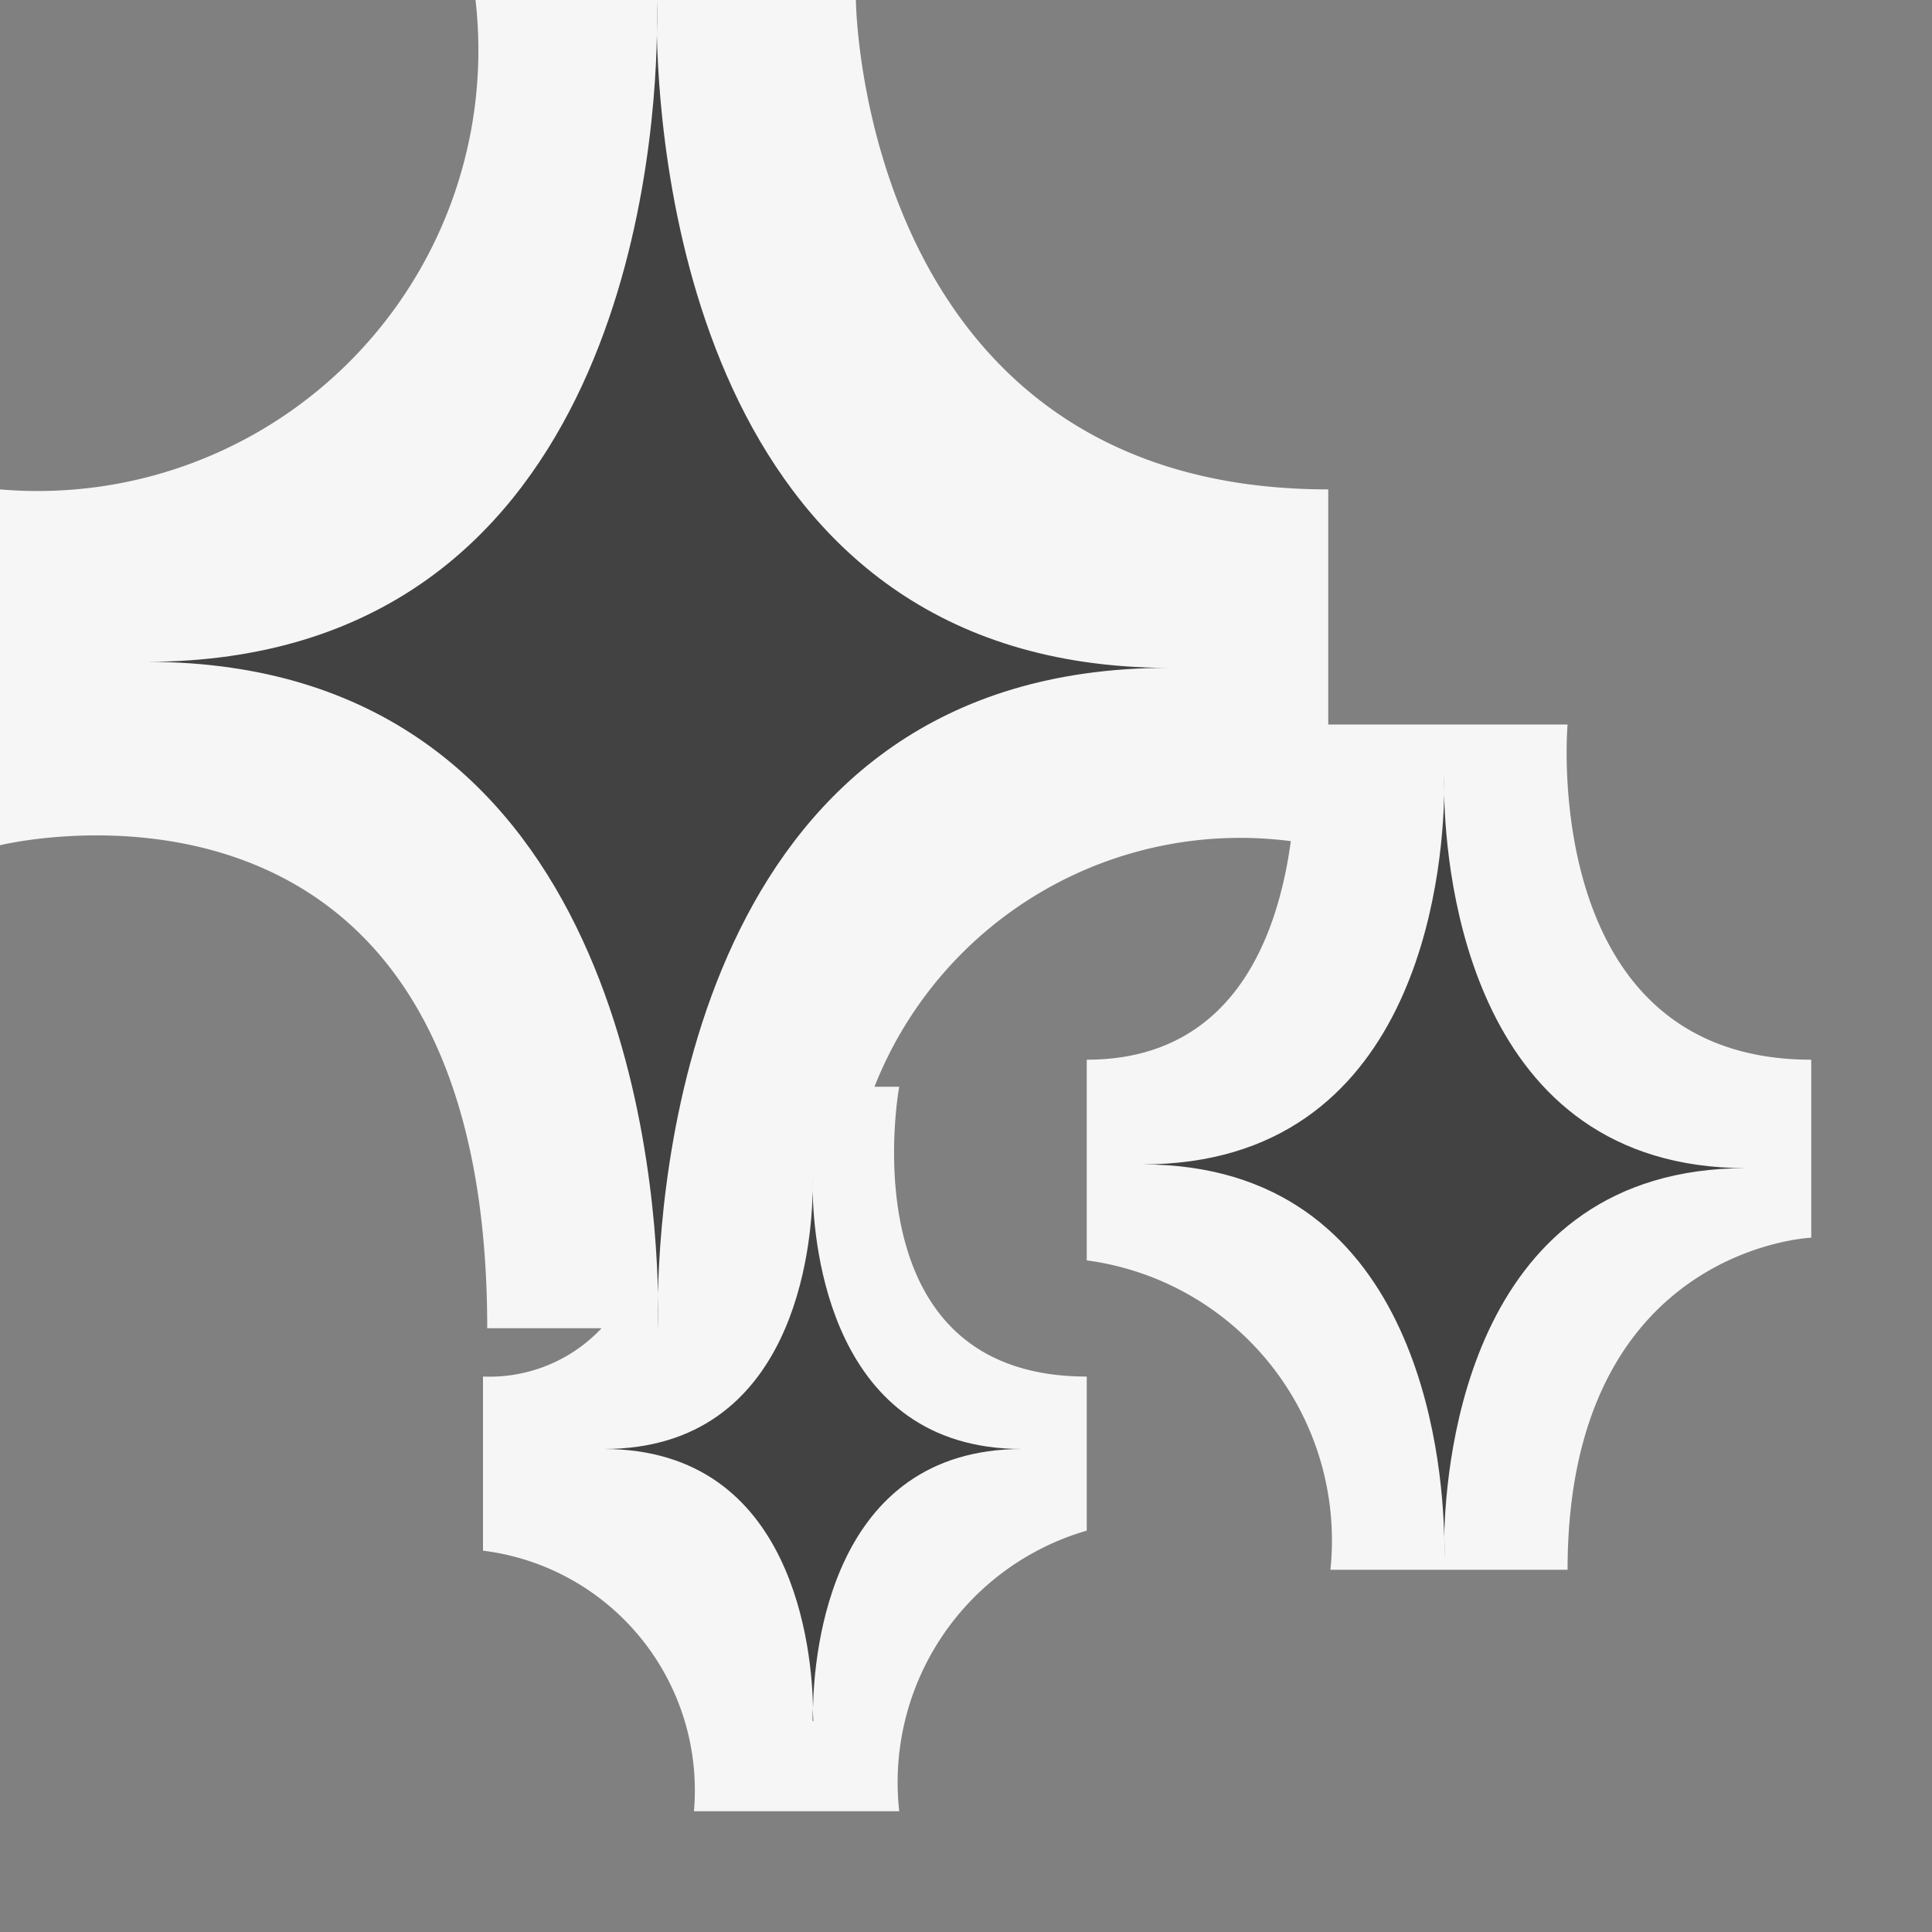 <svg xmlns="http://www.w3.org/2000/svg" viewBox="0 0 16 16"><rect x="0" y="0" width="16" height="16" fill="#808080" stroke="none"/><defs><style>.icon-canvas-transparent,.icon-vs-out{fill:#f6f6f6;}.icon-canvas-transparent{opacity:0;}.icon-vs-bg{fill:#424242;}</style></defs><title>Wizard_16x</title><path class="icon-canvas-transparent" d="M16,0V16H0V0Z"/><path class="icon-vs-out" d="M15,8.776V10.25s-2.018.083-2.018,2.75H11.018A2.34,2.34,0,0,0,9,10.438V8.776c1.207,0,1.581-1.009,1.69-1.81A3.256,3.256,0,0,0,7.242,9h.205S7,11.4,9,11.4v1.276A2.171,2.171,0,0,0,7.447,15h-1.7A2,2,0,0,0,4,12.842V11.4a1.274,1.274,0,0,0,.982-.4H4.035C4.035,6,0,7,0,7V4.053A3.65,3.65,0,0,0,3.938,0h3.15S7.123,4.053,11,4.053V6h1.982S12.737,8.776,15,8.776Z"/><path class="icon-vs-bg" d="M1.221,5.481c3.853-.01,4.2-4.072,4.219-5.192.025,1.127.377,5.233,4.234,5.242-3.849,0-4.2,4.05-4.225,5.183C5.426,9.574,5.073,5.486,1.221,5.481ZM5.44,0s0,.111,0,.289C5.444.111,5.44,0,5.44,0Zm.009,11.013s0-.115,0-.3C5.445,10.9,5.449,11.013,5.449,11.013ZM1.209,5.481h0Zm8.471.05h0Zm2.28,1.048c-.013.662-.216,3.064-2.5,3.064h0c2.28,0,2.488,2.423,2.5,3.094.013-.667.218-3.063,2.5-3.063h0C12.182,9.674,11.974,7.245,11.96,6.579Zm0-.171s0,.065,0,.171C11.962,6.473,11.96,6.408,11.96,6.408Zm.007,6.5s0-.067,0-.175C11.965,12.845,11.967,12.912,11.967,12.912ZM6.73,9.86C6.723,10.306,6.591,12,5,12H5c1.59,0,1.725,1.694,1.733,2.143C6.742,13.694,6.873,12,8.464,12h0C6.873,12,6.738,10.306,6.73,9.86Zm0,4.394s0-.043,0-.111C6.734,14.211,6.735,14.254,6.735,14.254Zm0-4.5s0,.042,0,.11C6.731,9.792,6.73,9.75,6.73,9.75Z"/></svg>